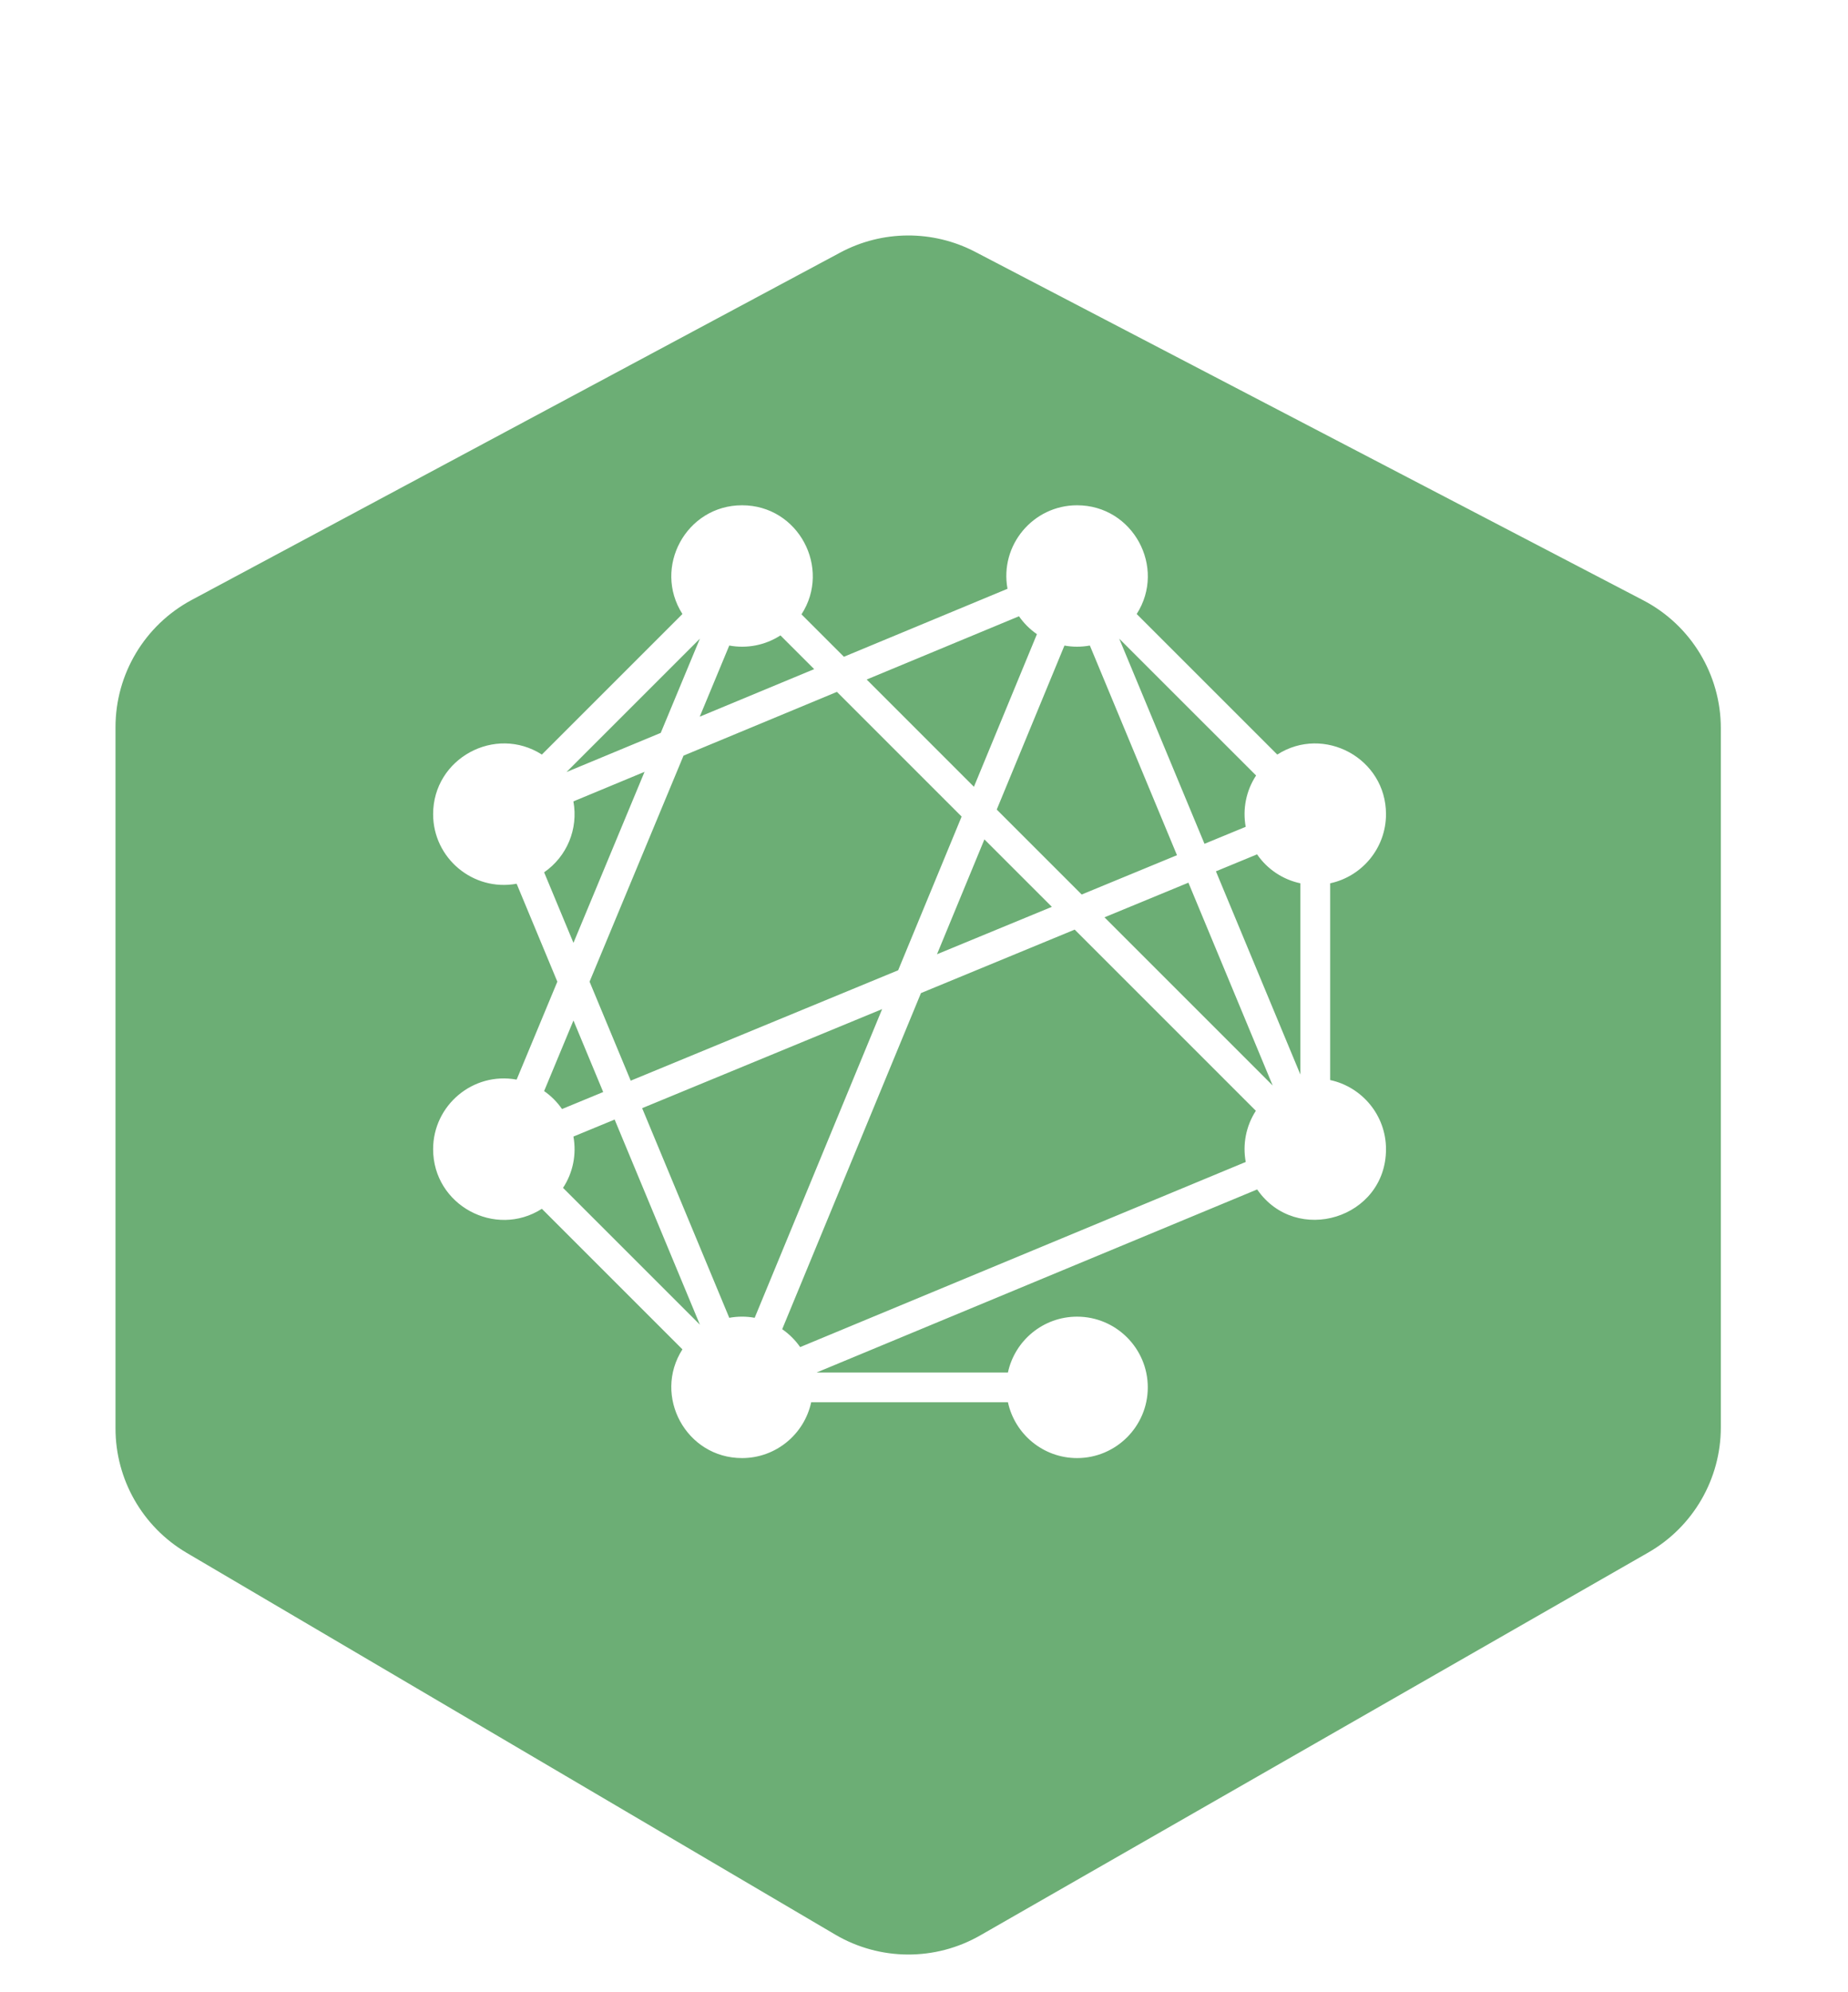<svg width="64" height="69" viewBox="0 0 64 62" fill="none" xmlns="http://www.w3.org/2000/svg">
    <g filter="url(#filter0_d_889_4311)">
        <path
            d="M6.639 13.279L29.098 1.248C30.555 0.467 32.305 0.458 33.771 1.222L56.909 13.291C58.56 14.152 59.596 15.861 59.596 17.724V41.933C59.596 43.725 58.637 45.38 57.083 46.271L33.947 59.532C32.389 60.425 30.472 60.414 28.924 59.503L6.463 46.281C4.937 45.382 4 43.743 4 41.972V17.686C4 15.843 5.014 14.149 6.639 13.279Z"
            fill="#6CAE75" />
    </g>
    <path
        d="M46.066 33.907V27.093C47.17 26.856 48 25.873 48 24.699C48 22.76 45.847 21.602 44.234 22.634L39.366 17.766C40.399 16.152 39.239 14 37.301 14C35.781 14 34.615 15.381 34.892 16.892L29.226 19.247L27.757 17.778C28.796 16.176 27.654 14 25.699 14C23.763 14 22.6 16.15 23.634 17.766L18.766 22.634C17.152 21.601 15 22.761 15 24.699C15 26.222 16.384 27.384 17.892 27.108L19.302 30.5L17.892 33.892C16.378 33.614 15 34.784 15 36.301C15 38.24 17.152 39.398 18.766 38.366L23.634 43.234C22.601 44.848 23.761 47 25.699 47C26.873 47 27.856 46.17 28.093 45.066H34.907C35.144 46.17 36.127 47 37.301 47C38.651 47 39.75 45.901 39.75 44.551C39.75 43.2 38.651 42.102 37.301 42.102C36.127 42.102 35.144 42.931 34.907 44.035H28.283L43.538 37.696C44.891 39.654 48 38.702 48 36.301C48 35.127 47.17 34.144 46.066 33.907ZM19.859 35.864L21.286 35.275L24.239 42.38L19.499 37.641C19.846 37.113 19.97 36.478 19.859 35.864ZM33.303 24.782L31.105 30.105L21.843 33.929L20.418 30.5L23.672 22.671L28.984 20.463L33.303 24.782ZM38.25 28.271L41.157 27.071L44.076 34.097L38.25 28.271ZM42.11 26.678L43.535 26.09C43.888 26.604 44.424 26.963 45.035 27.093V33.717L42.11 26.678ZM43.141 25.136L41.714 25.725L38.761 18.62L43.501 23.359C43.154 23.887 43.03 24.522 43.141 25.136ZM36.864 18.859C37.148 18.91 37.441 18.913 37.744 18.858L40.761 26.119L37.461 27.481L34.519 24.539L36.864 18.859ZM36.428 27.908L32.45 29.55L34.092 25.572L36.428 27.908ZM30.55 31.45L26.136 42.141C25.842 42.088 25.55 42.088 25.256 42.142L22.239 34.881L30.55 31.45ZM27.711 43.156C27.543 42.914 27.331 42.704 27.089 42.536L31.895 30.895L37.218 28.697L43.493 34.972C43.147 35.506 43.031 36.139 43.142 36.744L27.711 43.156ZM35.289 17.844C35.457 18.086 35.669 18.297 35.911 18.464L33.729 23.75L30.015 20.035L35.289 17.844ZM24.233 21.322L25.256 18.858C25.862 18.969 26.495 18.852 27.028 18.507L28.196 19.675L24.233 21.322ZM19.62 23.239L24.239 18.62L22.883 21.883L19.62 23.239ZM18.844 26.712C19.633 26.167 20.033 25.211 19.858 24.256L22.322 23.232L19.86 29.156L18.844 26.712ZM20.89 34.322L19.464 34.911C19.296 34.669 19.086 34.457 18.844 34.289L19.86 31.844L20.89 34.322Z"
        fill="white" />
    <defs>
        <filter id="filter0_d_889_4311" x="0" y="0.656" width="63.596" height="67.539"
            filterUnits="userSpaceOnUse" color-interpolation-filters="sRGB">
            <feFlood flood-opacity="0" result="BackgroundImageFix" />
            <feColorMatrix in="SourceAlpha" type="matrix"
                values="0 0 0 0 0 0 0 0 0 0 0 0 0 0 0 0 0 0 127 0" result="hardAlpha" />
            <feOffset dy="4" />
            <feGaussianBlur stdDeviation="2" />
            <feComposite in2="hardAlpha" operator="out" />
            <feColorMatrix type="matrix" values="0 0 0 0 0 0 0 0 0 0 0 0 0 0 0 0 0 0 0.25 0" />
            <feBlend mode="normal" in2="BackgroundImageFix" result="effect1_dropShadow_889_4311" />
            <feBlend mode="normal" in="SourceGraphic" in2="effect1_dropShadow_889_4311"
                result="shape" />
        </filter>
    </defs>
</svg>
